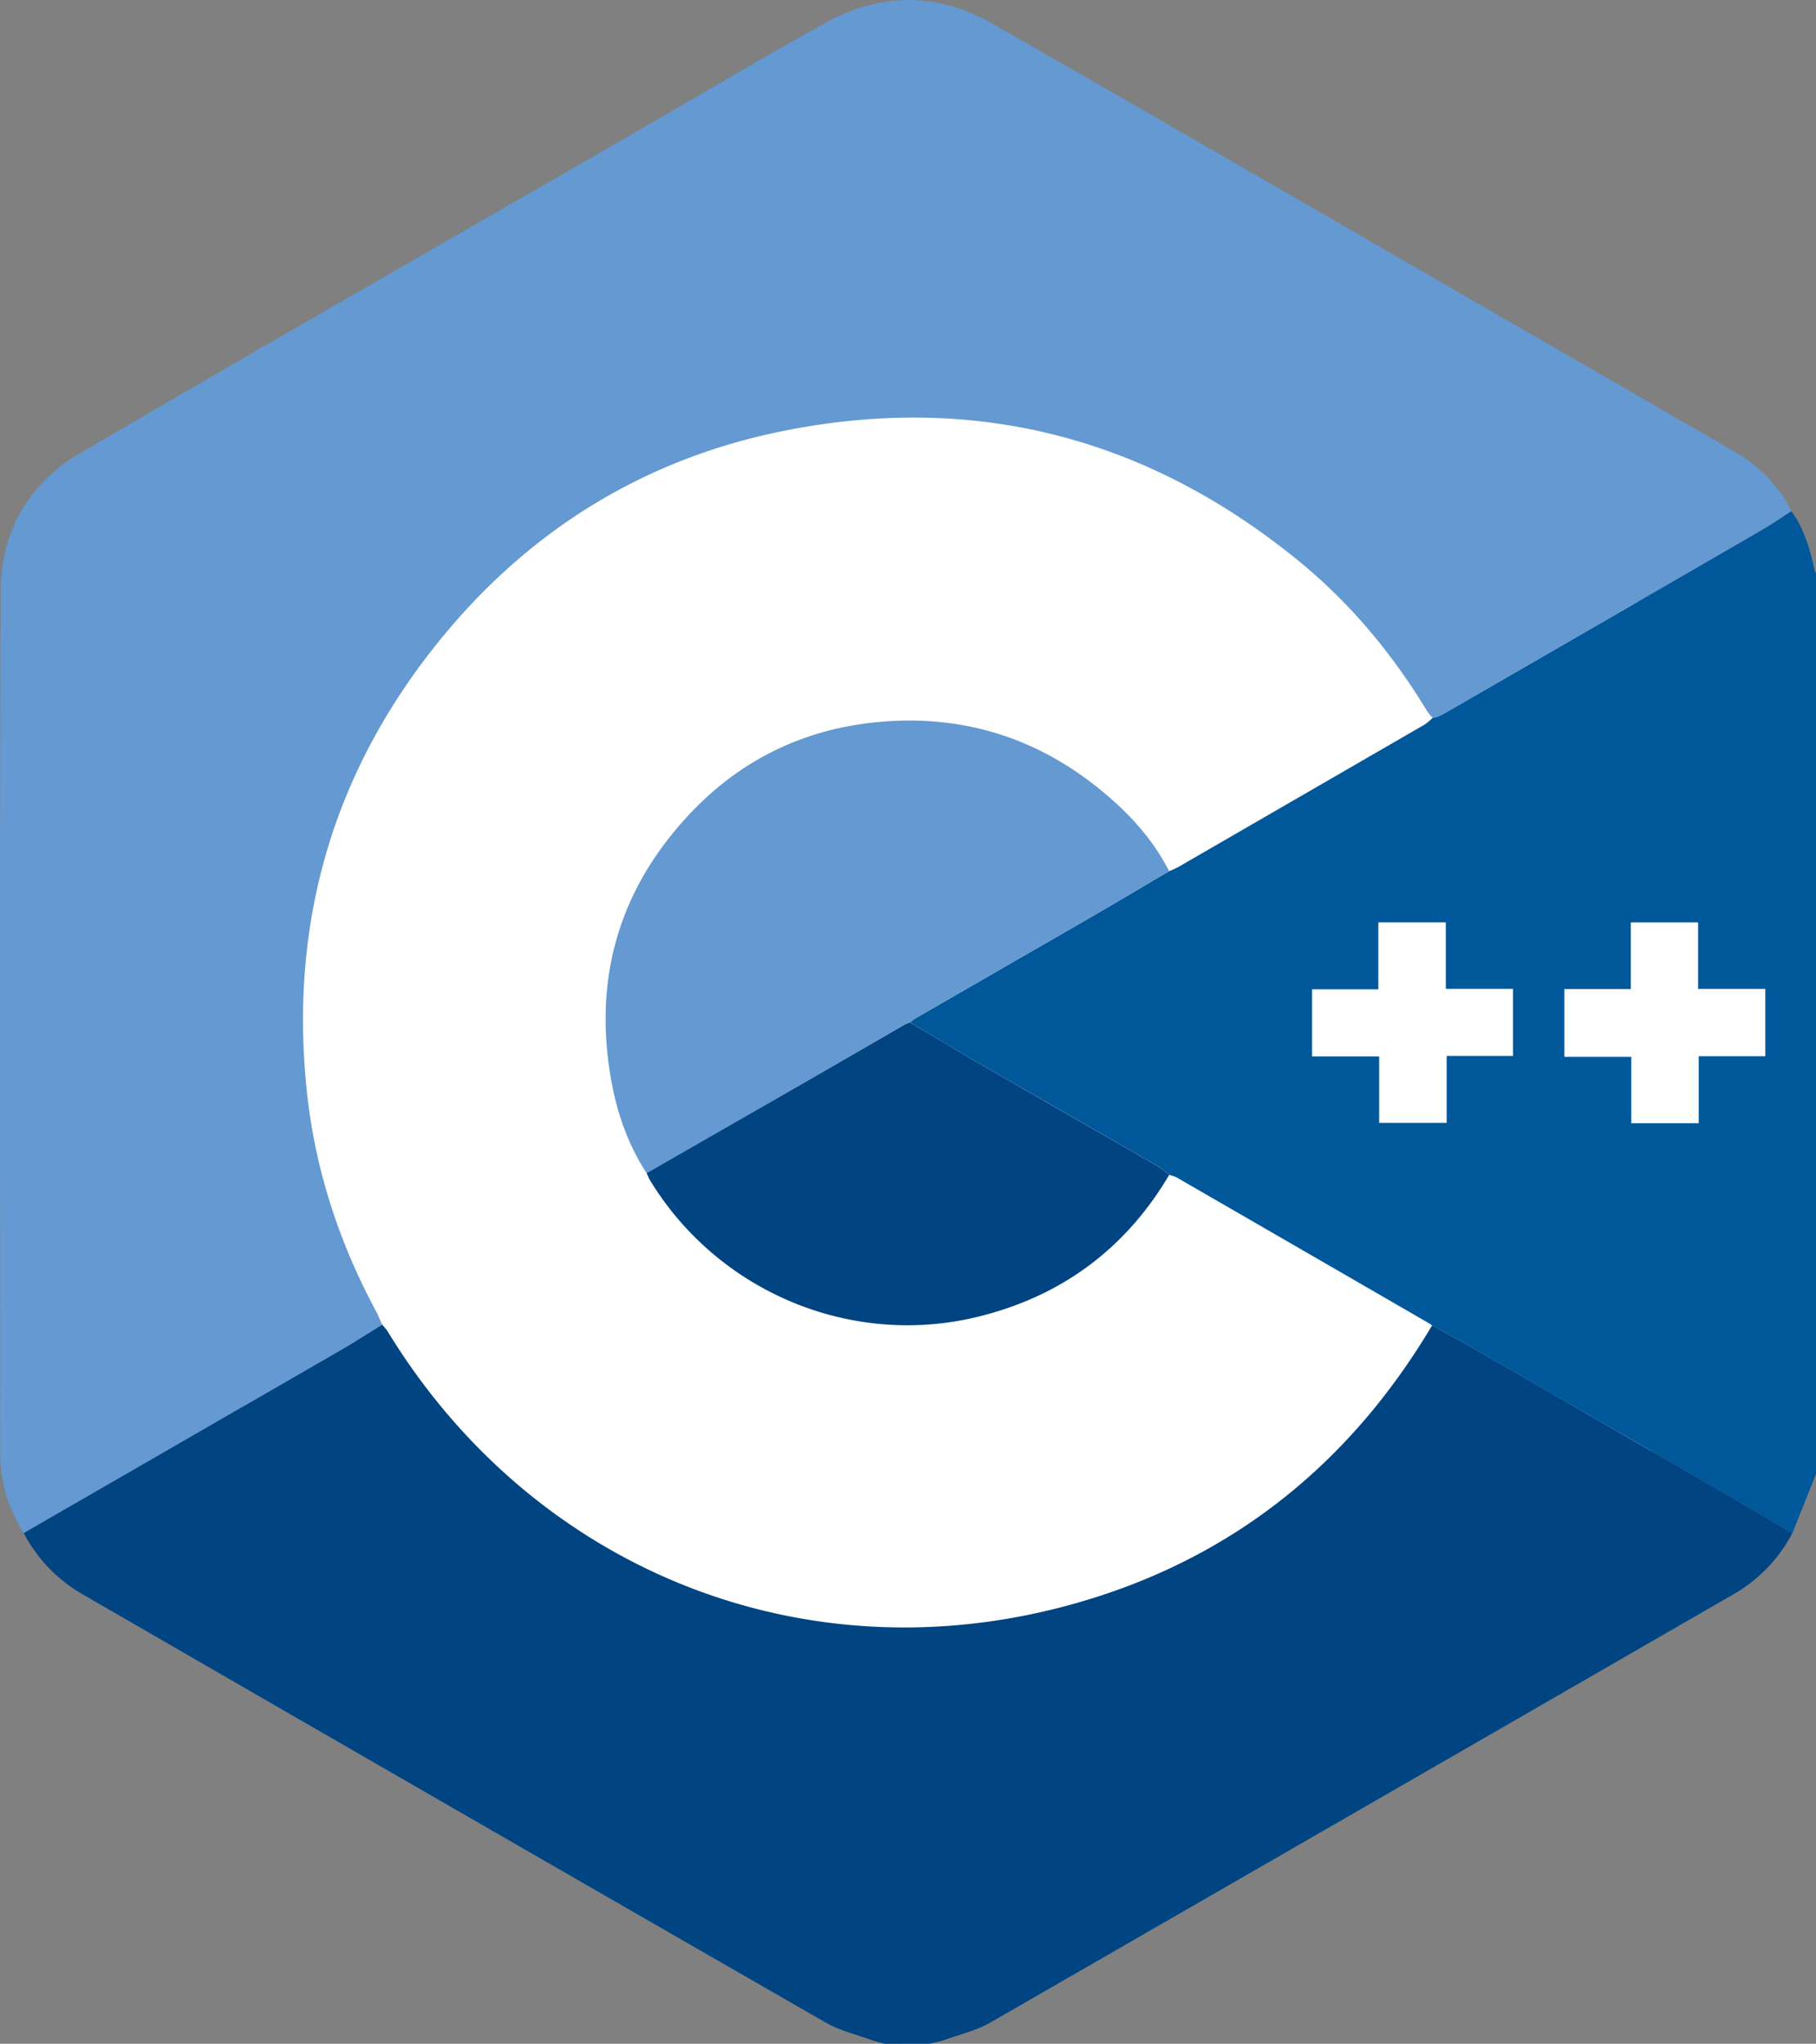 <svg xmlns="http://www.w3.org/2000/svg" viewBox="0 0 917.08 1031.78"><rect x="0" y="0" width="917.08" height="1031.78" fill="#808080" stroke="none"/><defs><style>.cls-1{fill:#fff;}.cls-2{fill:#004482;}.cls-3{fill:#00589b;}.cls-4{fill:#6499d1;}.cls-5{fill:#014482;}</style></defs><g id="Calque_2" data-name="Calque 2"><g id="Calque_1-2" data-name="Calque 1"><rect class="cls-1" x="66.01" y="188.78" width="831.01" height="654.52" rx="292.54"/><path class="cls-2" d="M446.59,1031.78c-2.15-.62-4.35-1.11-6.45-1.87-7.75-2.84-16.05-4.75-23.12-8.81Q229.22,913.22,41.69,804.85A76.53,76.53,0,0,1,12,774c.7-.45,1.38-.93,2.1-1.35q79.32-45.75,158.61-91.52c6.86-4,13.5-8.29,20.24-12.45a30.81,30.81,0,0,1,2.77,3.41c72.09,118.08,205.41,173.71,339,139.6,82.27-21,145-69.42,188.49-142.58,6.06,3.35,12.18,6.6,18.18,10.05q31.25,17.92,62.42,36,30.33,17.51,60.65,35c13.59,7.89,27.11,15.9,40.67,23.85a76.37,76.37,0,0,1-29.68,30.82q-187.6,108.18-375.29,216.22c-7.06,4.06-15.35,6-23.11,8.8-2.41.86-5,1.27-7.47,1.89Z"/><path class="cls-3" d="M905.12,774.05c-13.56-7.95-27.08-16-40.67-23.85q-30.29-17.58-60.65-35-31.2-18-62.42-36c-6-3.45-12.12-6.7-18.18-10.05-.4-.29-.78-.63-1.2-.88q-63.94-37-127.92-73.91a19.11,19.11,0,0,0-3.65-1.23,40.47,40.47,0,0,0-4.56-3.67c-10-5.86-20.07-11.62-30.13-17.41-20.83-12-41.69-23.89-62.48-35.93-11.31-6.55-22.5-13.3-33.74-20,1.08-.77,2.1-1.63,3.23-2.29q43.86-25.29,87.72-50.56c13.36-7.73,26.62-15.65,39.92-23.48a45.41,45.41,0,0,0,4.5-2q62.29-36,124.54-72a29.92,29.92,0,0,0,4.05-3.37,20.09,20.09,0,0,0,4.15-1.31c8.8-5,17.55-10.08,26.31-15.14q67.68-39.06,135.35-78.14c5.26-3.05,10.26-6.53,15.39-9.81,6.15,8.69,9.28,18.57,11.43,28.85a18.27,18.27,0,0,0,1,2.61V744.06c-.4,1-.79,2-1.2,3Q910.51,760.57,905.12,774.05Zm-47.26-207V533.23h33.62v-34H857.55V465.69h-34v33.64H790v34.21h33.8v33.51Zm-93.8-67.84H730.14V465.66H696.06v33.79H662.61v33.91h33.87v33.52h34.09V533.1h33.49Z"/><path class="cls-4" d="M904.68,258c-5.13,3.28-10.13,6.76-15.39,9.81Q821.66,307,753.94,346c-8.76,5.06-17.51,10.15-26.31,15.14a20.09,20.09,0,0,1-4.15,1.31,37.22,37.22,0,0,1-3-3.78c-17.66-29.16-39.3-55-65.8-76.42-75.59-61.18-161.51-83.67-256.95-65.12C326.59,230.94,267.64,267.05,222,323.32,168.49,389.2,146.26,464.93,154.8,549.5c4,39.89,16.17,77.27,35.11,112.53,1.16,2.15,2.05,4.45,3.06,6.68-6.74,4.16-13.38,8.49-20.24,12.45Q93.47,727,14.12,772.68c-.72.42-1.4.9-2.1,1.35C4.52,761.91.11,748.82.1,734.49c0-145.33-.3-290.67.21-436,.11-30,14.17-54.52,40-69.63,91.71-53.7,184-106.41,276.07-159.51,33.43-19.27,66.6-39,100.33-57.73,27.63-15.34,56.38-15.63,83.81,0,88.41,50.45,176.43,101.57,264.6,152.43C802.41,185.59,839.79,207,877,228.68A70.41,70.41,0,0,1,904.68,258Z"/><path class="cls-4" d="M326.53,592.24c-9.13-14-14.64-29.48-17.65-45.72-9.72-52.41,3.79-98.42,40.58-136.82,26.16-27.3,58.75-42.47,96.67-45.41,45.33-3.51,84.47,11,117.75,41.49,10.67,9.79,19.91,21,26.51,34-13.3,7.83-26.56,15.75-39.92,23.48q-43.83,25.35-87.72,50.56c-1.13.66-2.15,1.52-3.23,2.29a23.49,23.49,0,0,0-2.73,1.15Q426.4,534.82,396,552.38,361.3,572.35,326.53,592.24Z"/><path class="cls-5" d="M326.53,592.24q34.74-19.93,69.49-39.86,30.41-17.5,60.77-35.08a23.49,23.49,0,0,1,2.73-1.15c11.24,6.66,22.43,13.41,33.74,20,20.79,12,41.65,24,62.48,35.93,10.06,5.79,20.12,11.55,30.13,17.41a40.47,40.47,0,0,1,4.56,3.67c-22.22,37.59-54.82,61.48-97,71.69-63.78,15.45-130.63-12.67-164.93-68.6C327.73,595,327.18,593.57,326.53,592.24Z"/></g></g></svg>